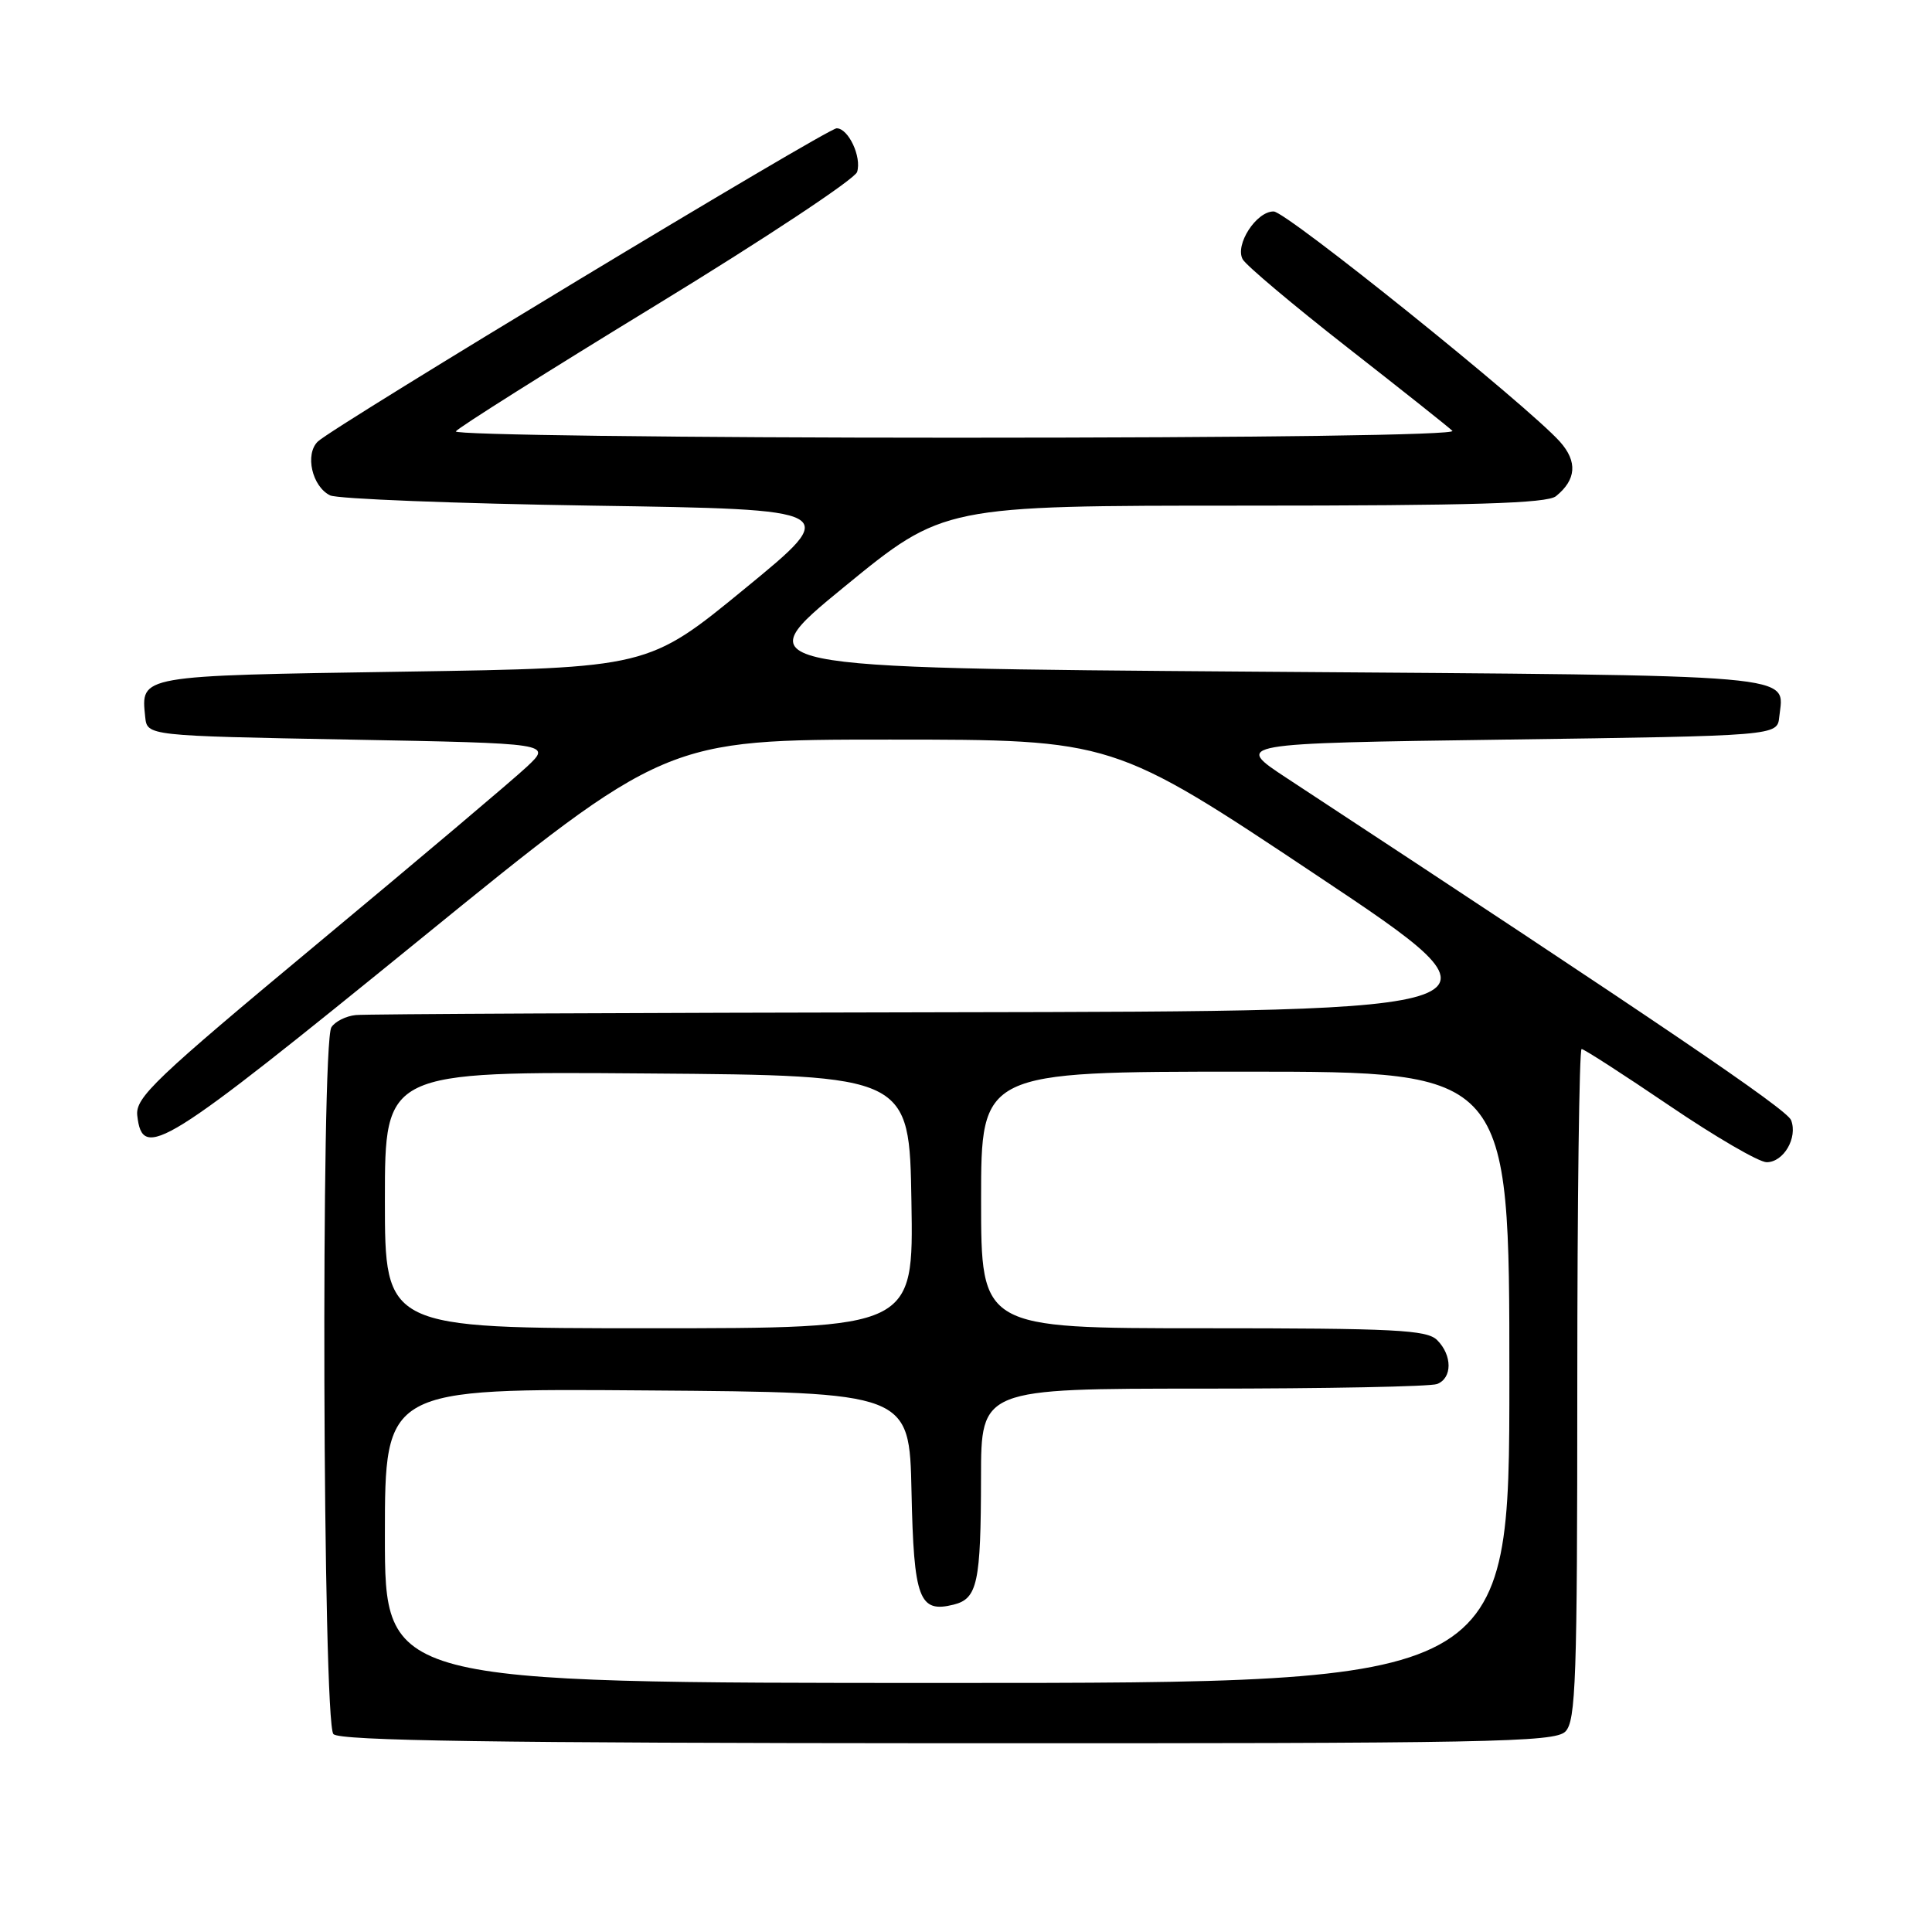 <?xml version="1.0" encoding="UTF-8" standalone="no"?>
<!DOCTYPE svg PUBLIC "-//W3C//DTD SVG 1.1//EN" "http://www.w3.org/Graphics/SVG/1.1/DTD/svg11.dtd" >
<svg xmlns="http://www.w3.org/2000/svg" xmlns:xlink="http://www.w3.org/1999/xlink" version="1.1" viewBox="0 0 256 256">
 <g >
 <path fill="currentColor"
d=" M 207.42 229.44 C 208.81 228.04 209.00 222.61 209.00 183.43 C 209.00 158.99 209.26 139.00 209.57 139.00 C 209.89 139.00 215.12 142.38 221.20 146.50 C 227.27 150.62 233.07 154.00 234.09 154.00 C 236.34 154.00 238.23 150.76 237.33 148.43 C 236.78 146.99 220.13 135.70 170.50 103.10 C 163.50 98.50 163.50 98.50 199.50 98.00 C 235.50 97.50 235.50 97.50 235.76 95.00 C 236.36 89.23 239.99 89.54 166.41 89.00 C 98.75 88.50 98.75 88.50 111.88 77.75 C 125.01 67.00 125.01 67.00 164.81 67.00 C 195.16 67.00 204.99 66.70 206.17 65.75 C 208.87 63.57 209.05 61.17 206.71 58.54 C 202.43 53.75 170.48 28.04 168.77 28.02 C 166.47 27.99 163.59 32.45 164.67 34.37 C 165.13 35.18 171.35 40.42 178.50 46.01 C 185.65 51.60 191.93 56.58 192.45 57.09 C 193.02 57.64 166.93 58.00 126.64 58.00 C 89.92 58.00 60.12 57.62 60.40 57.16 C 60.69 56.69 72.65 49.15 86.97 40.41 C 101.30 31.66 113.27 23.73 113.57 22.79 C 114.20 20.80 112.42 17.00 110.86 17.00 C 109.63 17.00 44.20 56.50 42.12 58.50 C 40.37 60.18 41.35 64.47 43.74 65.64 C 44.71 66.11 60.35 66.72 78.50 67.00 C 111.50 67.50 111.50 67.50 98.69 78.00 C 85.89 88.50 85.89 88.50 53.41 89.00 C 18.24 89.54 18.67 89.47 19.24 95.00 C 19.50 97.50 19.50 97.50 46.31 98.00 C 73.11 98.50 73.11 98.50 69.81 101.60 C 67.99 103.31 55.56 113.81 42.19 124.93 C 20.45 143.02 17.91 145.43 18.19 147.83 C 18.89 153.88 21.49 152.26 55.55 124.56 C 88.20 98.00 88.20 98.00 117.85 98.00 C 147.50 98.00 147.50 98.00 174.50 116.00 C 201.50 134.00 201.50 134.00 125.50 134.13 C 83.70 134.20 48.44 134.36 47.14 134.50 C 45.84 134.63 44.39 135.36 43.91 136.12 C 42.50 138.34 42.76 228.36 44.18 229.78 C 45.06 230.66 65.41 230.96 125.60 230.99 C 197.47 231.02 206.00 230.86 207.42 229.44 Z  M 51.00 203.49 C 51.00 183.97 51.00 183.97 85.75 184.24 C 120.50 184.50 120.50 184.50 120.78 197.65 C 121.08 211.89 121.78 213.77 126.37 212.62 C 129.52 211.83 129.97 209.74 129.99 195.75 C 130.00 184.00 130.00 184.00 159.42 184.00 C 175.60 184.00 189.55 183.73 190.42 183.39 C 192.45 182.61 192.45 179.59 190.43 177.57 C 189.07 176.21 184.85 176.00 159.43 176.00 C 130.00 176.00 130.00 176.00 130.00 159.00 C 130.00 142.00 130.00 142.00 165.00 142.00 C 200.00 142.00 200.00 142.00 200.00 182.50 C 200.00 223.00 200.00 223.00 125.50 223.00 C 51.00 223.00 51.00 223.00 51.00 203.49 Z  M 51.00 158.99 C 51.00 141.97 51.00 141.97 85.75 142.24 C 120.50 142.50 120.50 142.50 120.77 159.25 C 121.05 176.00 121.05 176.00 86.02 176.00 C 51.00 176.00 51.00 176.00 51.00 158.99 Z "/>
</g>
</svg>
